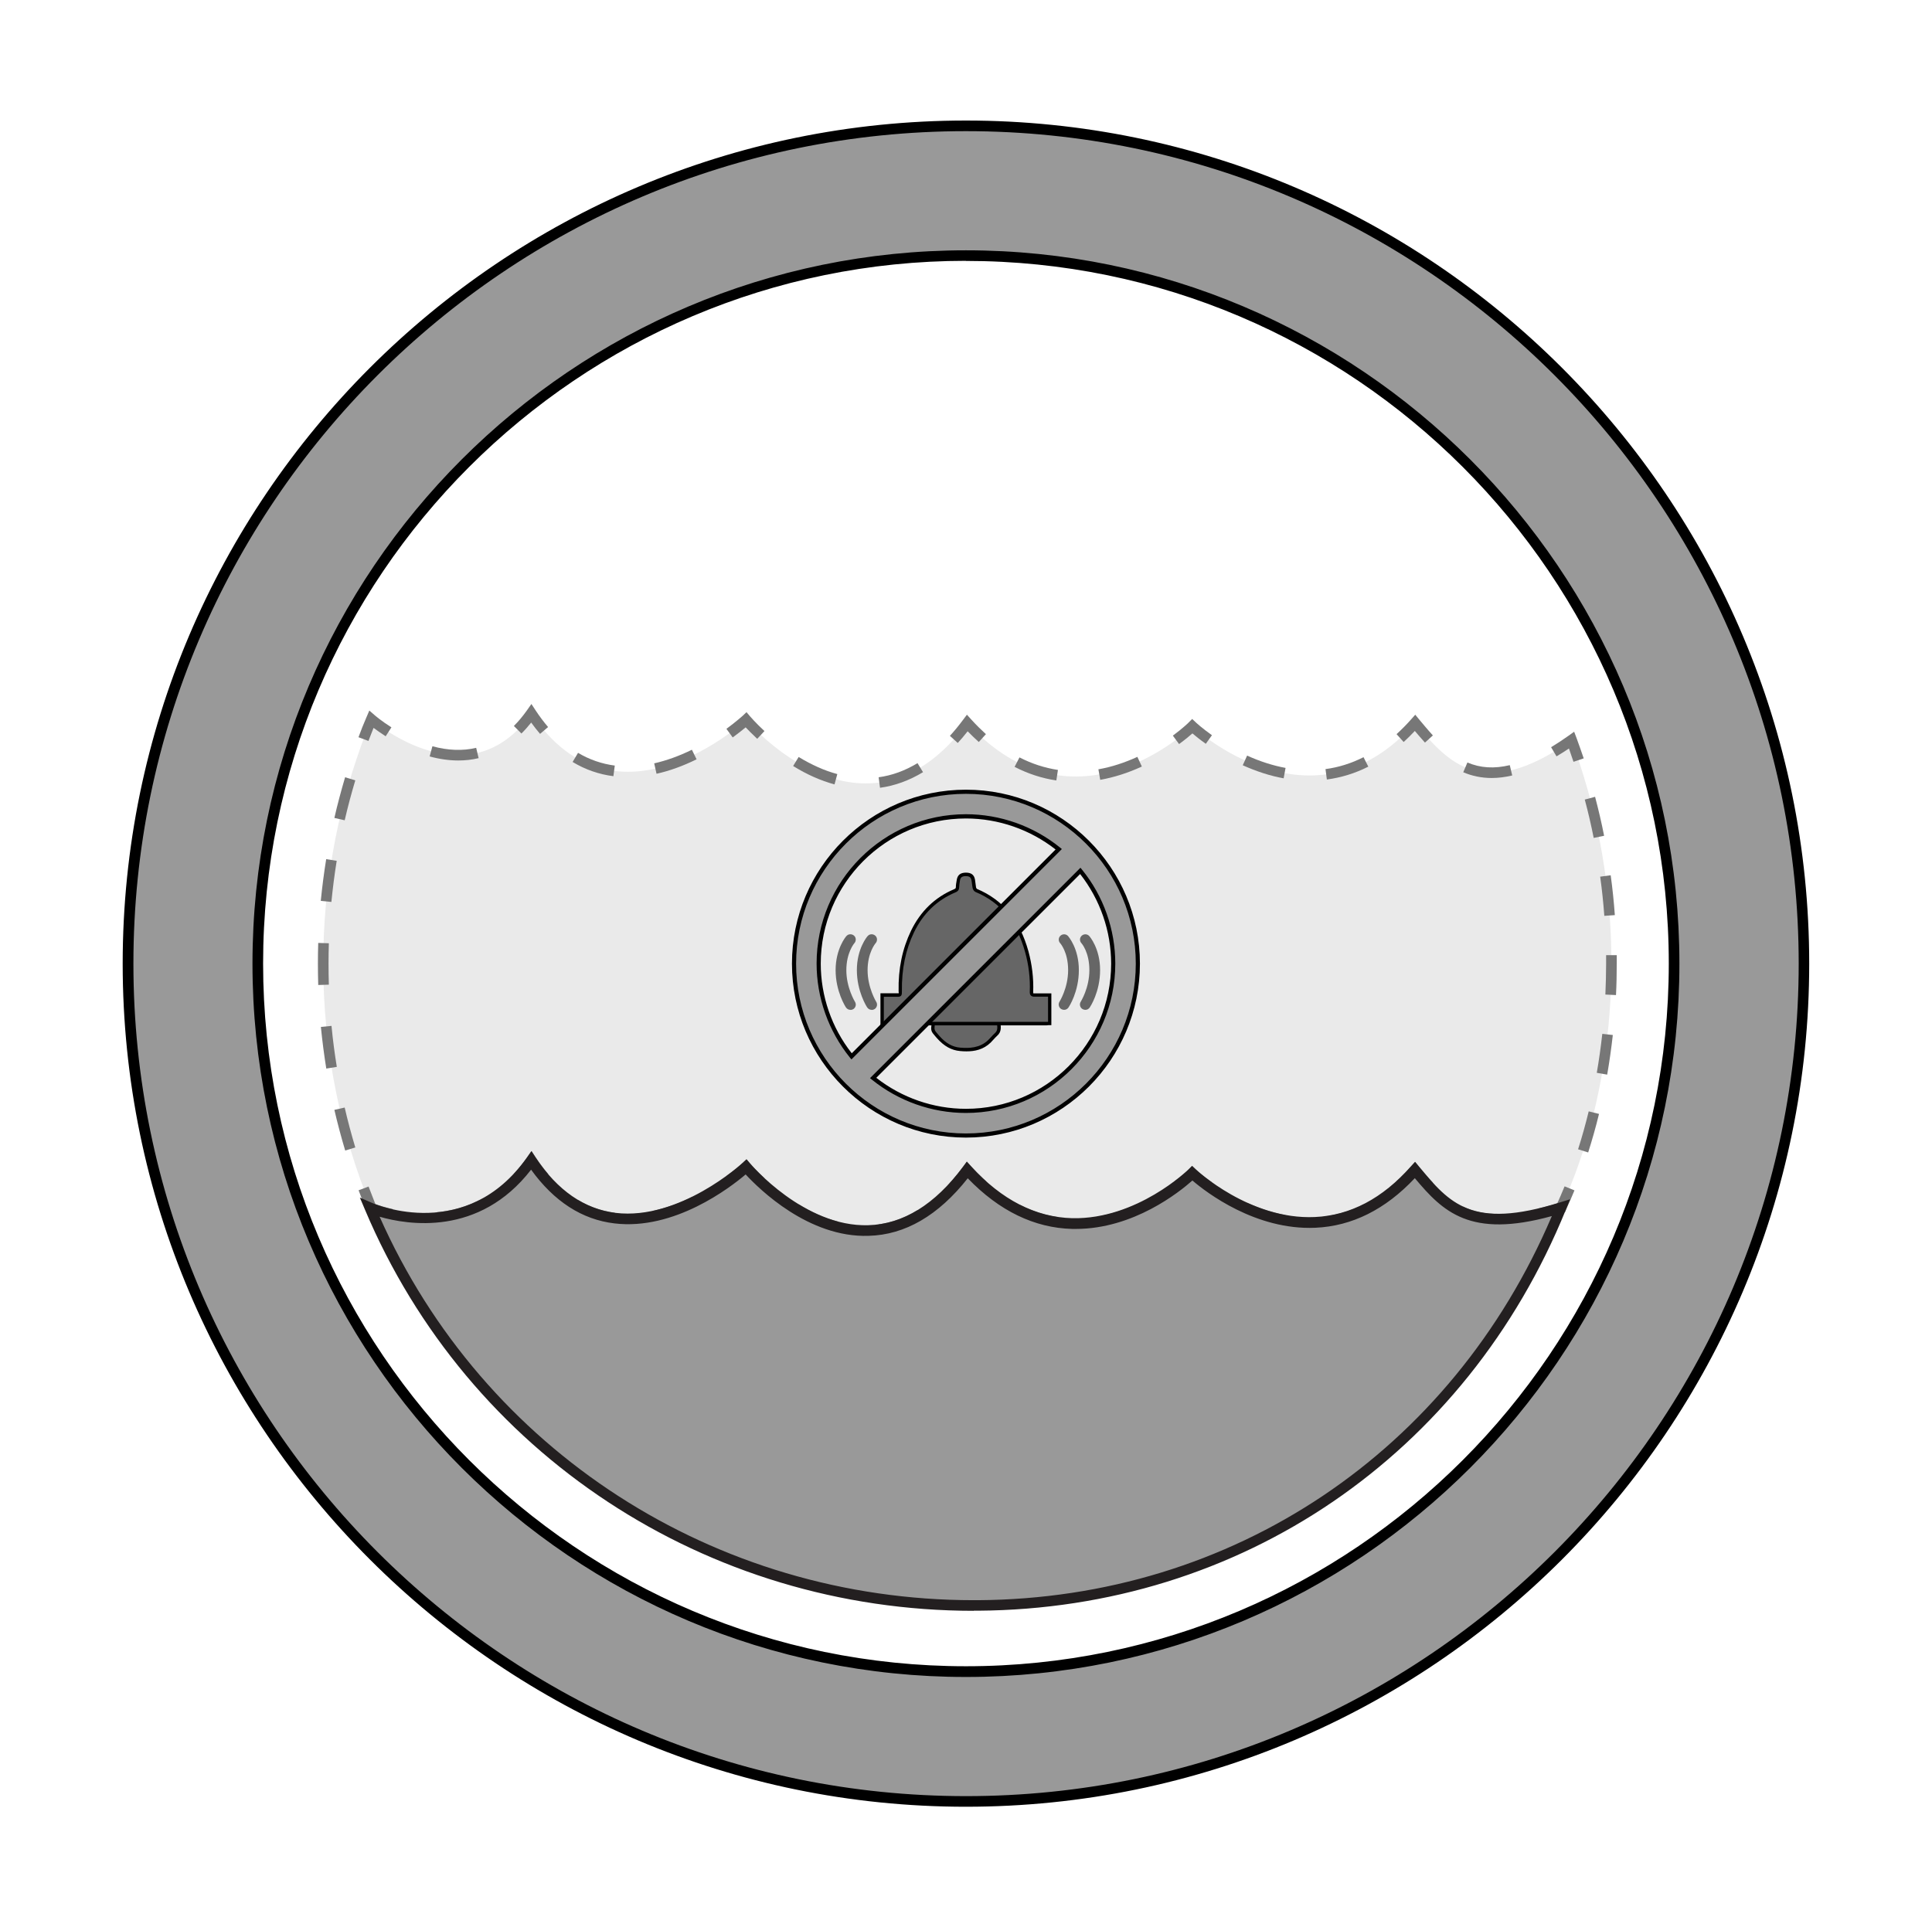 <?xml version="1.0" encoding="UTF-8"?><svg id="a" xmlns="http://www.w3.org/2000/svg" viewBox="0 0 181.89 181.48"><defs><style>.p{fill:#777;}.q{fill:#eaeaea;}.r{fill:#999;}.s{fill:#231f20;}.t{fill:#666;}</style></defs><g id="b"><g id="c"><path class="r" d="M90.94,11.85C47.38,11.85,12.06,47.17,12.06,90.74s35.32,78.89,78.89,78.89,78.89-35.32,78.89-78.89S134.51,11.85,90.94,11.85Zm0,145.56c-36.82,0-66.67-29.85-66.67-66.67S54.12,24.07,90.94,24.07s66.67,29.85,66.67,66.67-29.85,66.67-66.67,66.67Z"/><path d="M90.94,170.13c-43.77,0-79.39-35.61-79.39-79.39S47.17,11.35,90.94,11.35s79.39,35.61,79.39,79.39-35.61,79.39-79.39,79.39Zm0-157.78C47.72,12.35,12.56,47.52,12.56,90.74s35.16,78.39,78.39,78.39,78.39-35.17,78.39-78.39S134.17,12.35,90.94,12.35Zm0,145.56c-37.04,0-67.17-30.13-67.17-67.17S53.9,23.57,90.94,23.57s67.17,30.13,67.17,67.17-30.13,67.17-67.17,67.17Zm0-133.35c-36.49,0-66.17,29.69-66.17,66.17s29.69,66.17,66.17,66.17,66.17-29.68,66.17-66.17S127.43,24.57,90.94,24.57Z"/></g></g><g id="d"><g id="e"><path class="q" d="M146.97,113.73c-8.39,2.61-10.69,.12-13.75-3.55-9.71,10.94-20.97,.31-20.97,.31,0,0-10.99,10.86-21.18-.32-9.7,13-20.82-.28-20.82-.28,0,0-12.27,11.39-20.22-.61-5.59,7.91-13.94,4.95-15.06,4.5-2.93-7.1-4.54-14.88-4.54-23.04,0-7.17,1.25-14.05,3.54-20.44,.3-.86,.63-1.72,.99-2.56,.36,.31,9.19,7.76,15.07-.56,7.95,12,20.22,.6,20.22,.6,0,0,11.12,13.28,20.82,.29,10.19,11.17,21.18,.32,21.18,.32,0,0,11.26,10.63,20.97-.32,3.06,3.68,6.35,7.56,14.74,1.63,.55,1.49,1.04,3.01,1.48,4.55,1.48,5.24,2.27,10.78,2.27,16.49,0,13.4-4.33,22-4.74,22.99Z"/><g><path class="p" d="M145.16,114.75l-.24-.97c.53-.13,1.09-.28,1.68-.46,.02-.04,.04-.08,.06-.12,.14-.32,.37-.82,.64-1.49l.93,.38c-.28,.68-.51,1.19-.66,1.52-.06,.14-.11,.25-.14,.32l-.09,.22-.22,.07c-.69,.21-1.34,.4-1.96,.54Z"/><path class="p" d="M141.07,115.31c-1.43,0-2.66-.26-3.77-.8l.43-.9c.97,.47,2.07,.7,3.34,.7h.16l.02,1h-.18Z"/><path class="p" d="M134.16,112.03c-.32-.35-.63-.71-.96-1.09-.34,.37-.7,.71-1.05,1.04l-.67-.74c.46-.42,.92-.89,1.37-1.39l.39-.43,.37,.45c.44,.53,.86,1.03,1.29,1.49l-.74,.68Z"/><path class="p" d="M124.93,115.52l-.13-.99c1.23-.17,2.43-.54,3.58-1.12l.45,.89c-1.24,.63-2.55,1.03-3.89,1.21Zm-4.07-.12c-1.27-.23-2.56-.65-3.85-1.23l.41-.91c1.21,.55,2.43,.94,3.62,1.16l-.18,.98Z"/><path class="p" d="M111.01,112.17l-.6-.8c.93-.69,1.48-1.22,1.48-1.23l.34-.34,.35,.33s.56,.53,1.51,1.2l-.58,.81c-.56-.4-.99-.75-1.26-.98-.27,.24-.69,.59-1.25,1Z"/><path class="p" d="M99.47,115.6c-1.35-.2-2.67-.63-3.93-1.27l.46-.89c1.17,.6,2.38,.99,3.62,1.17l-.15,.99Zm4.13-.08l-.18-.98c1.21-.22,2.44-.61,3.66-1.18l.42,.91c-1.3,.6-2.62,1.03-3.91,1.26Z"/><path class="p" d="M90.17,112.06l-.74-.67c.42-.46,.84-.97,1.24-1.51l.36-.49,.41,.45c.45,.5,.92,.96,1.38,1.38l-.67,.74c-.35-.31-.7-.65-1.05-1.01-.31,.39-.62,.77-.94,1.11Z"/><path class="p" d="M82.86,116.28l-.14-.99c1.26-.17,2.49-.62,3.66-1.34l.52,.85c-1.29,.79-2.65,1.28-4.05,1.47Zm-4.29-.31c-1.29-.35-2.6-.93-3.9-1.72l.52-.85c1.22,.74,2.44,1.29,3.64,1.61l-.26,.96Z"/><path class="p" d="M71.3,111.69c-.48-.45-.85-.83-1.1-1.09-.27,.23-.69,.56-1.22,.95l-.59-.81c.94-.69,1.51-1.21,1.51-1.21l.39-.36,.34,.4s.5,.59,1.35,1.38l-.68,.73Z"/><path class="p" d="M57.77,115.19c-1.36-.18-2.66-.62-3.85-1.33l.51-.86c1.07,.64,2.24,1.04,3.46,1.2l-.13,.99Zm4.05-.22l-.22-.98c1.15-.26,2.34-.69,3.55-1.28l.44,.9c-1.28,.63-2.55,1.08-3.77,1.36Z"/><path class="p" d="M50.85,111.21c-.29-.33-.56-.69-.83-1.07-.28,.37-.58,.71-.88,1.04l-.73-.68c.42-.46,.83-.96,1.22-1.51l.42-.6,.4,.61c.37,.56,.76,1.08,1.17,1.56l-.76,.65Z"/><path class="p" d="M41.24,115.14l-.09-1c1.41-.13,2.75-.51,3.97-1.13l.45,.89c-1.33,.67-2.78,1.09-4.32,1.23Z"/><path class="p" d="M36.77,114.84c-1.01-.22-1.73-.49-1.99-.6l-.2-.08-.08-.2c-.26-.62-.5-1.25-.74-1.88l.94-.35c.21,.55,.42,1.1,.64,1.65,.32,.12,.89,.31,1.64,.47l-.22,.98Z"/><path class="p" d="M32.5,108.34c-.38-1.26-.72-2.55-1.02-3.83l.97-.22c.29,1.26,.63,2.52,1,3.76l-.96,.29Zm-1.78-7.71c-.21-1.3-.38-2.62-.51-3.93l1-.1c.12,1.28,.29,2.58,.5,3.86l-.99,.16Zm-.76-7.88c-.02-.67-.03-1.34-.03-2.01s.01-1.3,.03-1.95l1,.03c-.02,.64-.03,1.28-.03,1.92s.01,1.32,.03,1.98l-1,.03Zm1.24-7.82l-1-.1c.13-1.31,.3-2.63,.51-3.93l.99,.16c-.21,1.28-.37,2.58-.5,3.86Zm1.25-7.69l-.97-.22c.29-1.28,.64-2.57,1.01-3.83l.96,.29c-.37,1.24-.71,2.5-1,3.77Z"/><path class="p" d="M34.69,69.77l-.94-.35c.23-.63,.48-1.26,.75-1.88l.27-.63,.52,.45c.06,.05,.64,.55,1.56,1.13l-.54,.84c-.47-.3-.86-.58-1.14-.79-.17,.41-.32,.82-.48,1.23Z"/><path class="p" d="M43.15,71.61c-.87,0-1.78-.13-2.7-.38l.26-.96c1.46,.4,2.86,.45,4.12,.15l.23,.97c-.62,.15-1.26,.22-1.92,.22Z"/><path class="p" d="M50.85,69.11c-.29-.34-.57-.69-.84-1.07-.3,.37-.6,.72-.92,1.03l-.71-.71c.43-.43,.84-.92,1.23-1.47l.42-.6,.4,.61c.37,.56,.76,1.08,1.17,1.56l-.76,.65Z"/><path class="p" d="M57.76,73.09c-1.36-.17-2.66-.62-3.85-1.34l.51-.86c1.07,.64,2.24,1.04,3.46,1.2l-.13,.99Zm4.05-.23l-.22-.98c1.15-.26,2.34-.69,3.55-1.28l.44,.9c-1.28,.63-2.55,1.09-3.77,1.36Z"/><path class="p" d="M71.3,69.58c-.48-.45-.85-.83-1.1-1.09-.27,.23-.69,.56-1.22,.95l-.59-.81c.94-.69,1.5-1.21,1.51-1.21l.38-.36,.34,.4s.5,.59,1.35,1.38l-.68,.73Z"/><path class="p" d="M82.85,74.18l-.13-.99c1.26-.17,2.49-.62,3.66-1.33l.52,.85c-1.29,.78-2.65,1.28-4.05,1.47Zm-4.29-.32c-1.29-.35-2.6-.93-3.89-1.73l.52-.85c1.22,.74,2.44,1.29,3.64,1.61l-.26,.96Z"/><path class="p" d="M90.17,69.96l-.74-.67c.42-.46,.84-.97,1.24-1.51l.36-.48,.41,.45c.45,.5,.92,.96,1.38,1.38l-.67,.74c-.35-.32-.7-.65-1.05-1.01-.31,.39-.62,.77-.94,1.11Z"/><path class="p" d="M99.45,73.49c-1.35-.2-2.67-.63-3.93-1.28l.46-.89c1.16,.6,2.38,.99,3.62,1.18l-.15,.99Zm4.13-.07l-.17-.98c1.21-.21,2.44-.61,3.67-1.17l.42,.91c-1.3,.6-2.62,1.02-3.91,1.25Z"/><path class="p" d="M111.01,70.07l-.59-.8c.93-.69,1.48-1.22,1.48-1.23l.34-.34,.35,.33s.56,.53,1.51,1.2l-.58,.81c-.56-.4-.99-.75-1.26-.98-.27,.24-.69,.59-1.25,1Z"/><path class="p" d="M124.92,73.41l-.13-.99c1.23-.16,2.43-.54,3.58-1.12l.45,.89c-1.24,.63-2.55,1.03-3.89,1.21Zm-4.07-.12c-1.27-.23-2.56-.65-3.85-1.23l.41-.91c1.21,.55,2.43,.94,3.62,1.16l-.18,.98Z"/><path class="p" d="M134.15,69.92c-.32-.36-.64-.72-.95-1.09-.35,.37-.7,.72-1.05,1.04l-.67-.74c.46-.42,.92-.88,1.37-1.39l.39-.44,.37,.45c.42,.5,.84,1.01,1.29,1.5l-.74,.67Z"/><path class="p" d="M140.44,73.26c-.93,0-1.83-.18-2.68-.54l.39-.92c1.22,.52,2.52,.6,3.99,.25l.23,.97c-.67,.16-1.32,.24-1.94,.24Z"/><path class="p" d="M148.14,71.74c-.14-.42-.28-.84-.43-1.26-.4,.27-.79,.52-1.17,.74l-.51-.86c.53-.32,1.08-.68,1.64-1.08l.53-.38,.23,.61c.23,.63,.45,1.26,.67,1.9l-.95,.32Z"/><path class="p" d="M149.52,108.52l-.95-.3c.37-1.15,.7-2.35,1-3.57l.97,.24c-.3,1.24-.65,2.46-1.02,3.63Zm1.79-7.33l-.98-.17c.21-1.2,.38-2.43,.52-3.67l.99,.11c-.14,1.26-.32,2.52-.53,3.73Zm.83-7.49l-1-.05c.04-.97,.07-1.95,.07-2.92v-.79h1v.79c0,.98-.02,1.98-.07,2.96Zm-1.1-7.46c-.09-1.23-.22-2.48-.39-3.69l.99-.13c.17,1.23,.3,2.49,.39,3.75l-1,.07Zm-1-7.34c-.24-1.21-.52-2.42-.84-3.61l.97-.26c.32,1.21,.61,2.44,.85,3.67l-.98,.2Z"/></g></g><g id="f"><path class="r" d="M34.84,113.73s9.19,4.04,15.19-4.45c7.96,12,20.22,.61,20.22,.61,0,0,11.12,13.28,20.82,.29,10.19,11.17,21.18,.31,21.18,.31,0,0,11.26,10.63,20.97-.31,3.06,3.67,5.37,6.16,13.75,3.55-20.85,51.26-91.65,48.58-112.13,0Z"/><path class="s" d="M91.67,151.68c-25.15,0-47.61-14.78-57.3-37.75l-.49-1.16,1.15,.5c.36,.16,8.89,3.77,14.58-4.28l.42-.6,.4,.61c2.06,3.1,4.59,4.85,7.53,5.21,6.02,.72,11.88-4.63,11.93-4.69l.39-.36,.34,.4c.05,.06,5.09,6,11.13,5.81,3.26-.09,6.26-1.94,8.91-5.5l.36-.49,.41,.45c2.87,3.15,6.07,4.79,9.52,4.88,6.08,.13,10.89-4.54,10.94-4.59l.34-.34,.35,.33c.05,.05,5.08,4.77,11.21,4.49,3.33-.15,6.37-1.75,9.04-4.77l.39-.43,.37,.45c2.89,3.46,4.97,5.96,13.22,3.39l1.01-.31-.4,.98c-9.41,23.13-30.62,37.6-55.35,37.76-.13,0-.27,0-.4,0Zm-55.93-37.11c9.76,22.01,31.56,36.11,55.93,36.11,.13,0,.26,0,.4,0,23.97-.15,44.58-13.98,54.03-36.17-7.71,2.13-10.26-.42-12.9-3.57-2.77,2.95-5.92,4.52-9.36,4.67-5.62,.25-10.29-3.34-11.58-4.45-1.23,1.09-5.54,4.56-10.98,4.56-.11,0-.22,0-.33,0-3.57-.09-6.88-1.7-9.84-4.77-2.76,3.5-5.89,5.33-9.33,5.42-5.65,.19-10.3-4.4-11.58-5.78-1.45,1.23-6.71,5.29-12.35,4.61-3.06-.36-5.69-2.07-7.85-5.06-4.89,6.33-11.64,5.19-14.27,4.43Z"/></g></g><g id="g"><g id="h"><g id="i"><path class="t" d="M87.86,96.38h6.16c.05,.39,.08,.75-.26,1.04-.22,.2-.41,.44-.62,.64-.78,.75-1.74,.84-2.75,.75-.86-.07-1.51-.52-2.06-1.14-.05-.05-.1-.11-.14-.16-.41-.47-.41-.48-.33-1.13Z"/><path d="M90.98,99c-.2,0-.4-.01-.59-.03-.81-.07-1.5-.45-2.17-1.2l-.14-.16c-.44-.5-.46-.56-.37-1.26l.02-.14h6.44l.02,.14c.04,.35,.11,.82-.31,1.18-.12,.11-.23,.23-.34,.35-.09,.1-.18,.19-.27,.29-.69,.67-1.5,.83-2.28,.83Zm-2.98-2.47c-.05,.46-.02,.49,.31,.87l.14,.16c.61,.69,1.23,1.03,1.95,1.09,.86,.07,1.85,.04,2.63-.71,.09-.09,.17-.18,.26-.27,.12-.13,.24-.26,.37-.38,.24-.21,.25-.44,.22-.77h-5.88Z"/></g><g id="j"><path class="t" d="M98.2,93.68s-.09,0-.13,0h-.75c-.16-.01-.22-.09-.21-.29,.05-1.29-.1-2.56-.44-3.8-.73-2.63-2.16-4.67-4.76-5.77-.08-.03-.15-.16-.17-.25-.05-.24-.06-.5-.1-.74-.07-.37-.28-.52-.7-.52-.41,0-.63,.16-.7,.52-.04,.23-.08,.46-.09,.69,0,.18-.1,.26-.26,.33-1.82,.77-3.13,2.07-3.98,3.84-.86,1.78-1.19,3.67-1.15,5.63,0,.29,0,.34-.2,.35h-1.5v2.68h4.15s.08,.01,.13,.01c3.74,0,7.49,0,11.23,0,.09,0,.17,0,.27-.01v-2.68h-.64Z"/><path d="M87.33,96.54c-.06,0-.11,0-.17-.02h-4.27v-2.99h1.66s.06,0,.07-.01h0s-.02-.1-.02-.18c-.04-2.13,.35-3.99,1.17-5.7,.89-1.83,2.25-3.15,4.06-3.91,.13-.06,.15-.09,.16-.19,0-.21,.04-.44,.09-.72,.08-.44,.36-.65,.86-.65h0c.5,0,.77,.21,.85,.65,.02,.12,.04,.25,.05,.37,.01,.12,.03,.25,.05,.37,.01,.06,.06,.12,.08,.14,2.45,1.03,4.04,2.95,4.85,5.87,.34,1.25,.5,2.54,.45,3.85,0,.09,.01,.11,.01,.11h0s.01,0,.05,.01h1.65v2.99h-.25c-.06,.01-.12,.02-.18,.02h-2.59c-2.88,0-5.76,0-8.64,0Zm-4.12-.33h3.99c.07,.01,.09,.01,.13,.01,2.88,0,5.76,0,8.64,0h2.59s.07,0,.11,0v-2.37h-1.35c-.26-.02-.38-.18-.37-.45,.05-1.27-.1-2.54-.44-3.75-.78-2.82-2.3-4.67-4.67-5.66-.14-.06-.24-.23-.27-.36-.03-.13-.04-.27-.06-.4-.01-.12-.03-.23-.05-.34-.05-.25-.15-.39-.54-.39h0c-.39,0-.5,.16-.54,.39-.05,.27-.07,.48-.08,.67-.01,.29-.18,.4-.35,.47-1.74,.73-3.05,2-3.9,3.76-.8,1.66-1.17,3.48-1.14,5.56,0,.28,0,.5-.35,.51h-1.35v2.36Z"/></g><g id="k"><path class="t" d="M82.06,95.09c-.16,0-.32-.08-.42-.23-.04-.06-.97-1.5-.97-3.51s.97-3.17,1.02-3.21c.18-.21,.5-.22,.71-.04,.21,.18,.22,.5,.04,.71-.03,.03-.76,.9-.76,2.55s.8,2.95,.81,2.97c.15,.23,.08,.54-.15,.69-.08,.05-.18,.08-.27,.08Z"/></g><g id="l"><path class="t" d="M80.06,95.09c-.16,0-.32-.08-.42-.23-.04-.06-.97-1.5-.97-3.51s.97-3.17,1.02-3.21c.18-.21,.5-.22,.71-.04,.21,.18,.22,.5,.04,.71-.03,.03-.76,.9-.76,2.55s.8,2.95,.81,2.97c.15,.23,.08,.54-.15,.69-.08,.05-.18,.08-.27,.08Z"/></g><g id="m"><path class="t" d="M100.17,95.09c-.09,0-.19-.03-.27-.08-.23-.15-.3-.46-.15-.69,0-.01,.81-1.27,.81-2.97s-.73-2.52-.76-2.55c-.18-.21-.16-.52,.05-.7,.21-.18,.52-.16,.7,.04,.04,.05,1.02,1.16,1.02,3.21s-.93,3.45-.97,3.51c-.1,.15-.25,.23-.42,.23Z"/></g><g id="n"><path class="t" d="M102.17,95.09c-.09,0-.19-.03-.27-.08-.23-.15-.3-.46-.15-.69,0-.01,.81-1.27,.81-2.97s-.73-2.52-.76-2.55c-.18-.21-.16-.52,.05-.7,.21-.18,.52-.16,.7,.04,.04,.05,1.02,1.16,1.02,3.21s-.93,3.45-.97,3.51c-.1,.15-.25,.23-.42,.23Z"/></g></g><g id="o"><path class="r" d="M90.94,74.55c-8.94,0-16.19,7.25-16.19,16.19s7.25,16.19,16.19,16.19,16.19-7.25,16.19-16.19-7.25-16.19-16.19-16.19Zm0,2.32c3.31,0,6.35,1.16,8.73,3.09l-19.5,19.5c-1.93-2.39-3.09-5.42-3.09-8.73,0-7.66,6.21-13.86,13.86-13.86Zm0,27.73c-3.31,0-6.35-1.16-8.73-3.1l19.5-19.5c1.94,2.38,3.1,5.42,3.1,8.73,0,7.66-6.21,13.87-13.87,13.87Z"/><path d="M90.94,107.12c-9.03,0-16.38-7.35-16.38-16.38s7.35-16.38,16.38-16.38,16.38,7.35,16.38,16.38-7.35,16.38-16.38,16.38Zm0-32.37c-8.82,0-15.99,7.17-15.99,15.99s7.17,15.99,15.99,15.99,15.99-7.17,15.99-15.99-7.17-15.99-15.99-15.99Zm0,30.05c-3.22,0-6.36-1.12-8.86-3.14l-.17-.14,19.81-19.81,.14,.17c2.03,2.49,3.14,5.64,3.14,8.86,0,7.75-6.31,14.06-14.06,14.06Zm-8.44-3.31c2.4,1.88,5.38,2.92,8.44,2.92,7.54,0,13.67-6.13,13.67-13.67,0-3.06-1.04-6.04-2.92-8.44l-19.19,19.19Zm-2.34-1.73l-.14-.17c-2.02-2.5-3.14-5.64-3.14-8.86,0-7.75,6.31-14.06,14.06-14.06,3.21,0,6.36,1.11,8.86,3.14l.17,.14-19.81,19.81Zm10.78-22.69c-7.54,0-13.67,6.13-13.67,13.67,0,3.05,1.03,6.04,2.92,8.44l19.19-19.19c-2.4-1.88-5.39-2.92-8.44-2.92Z"/></g></g></svg>